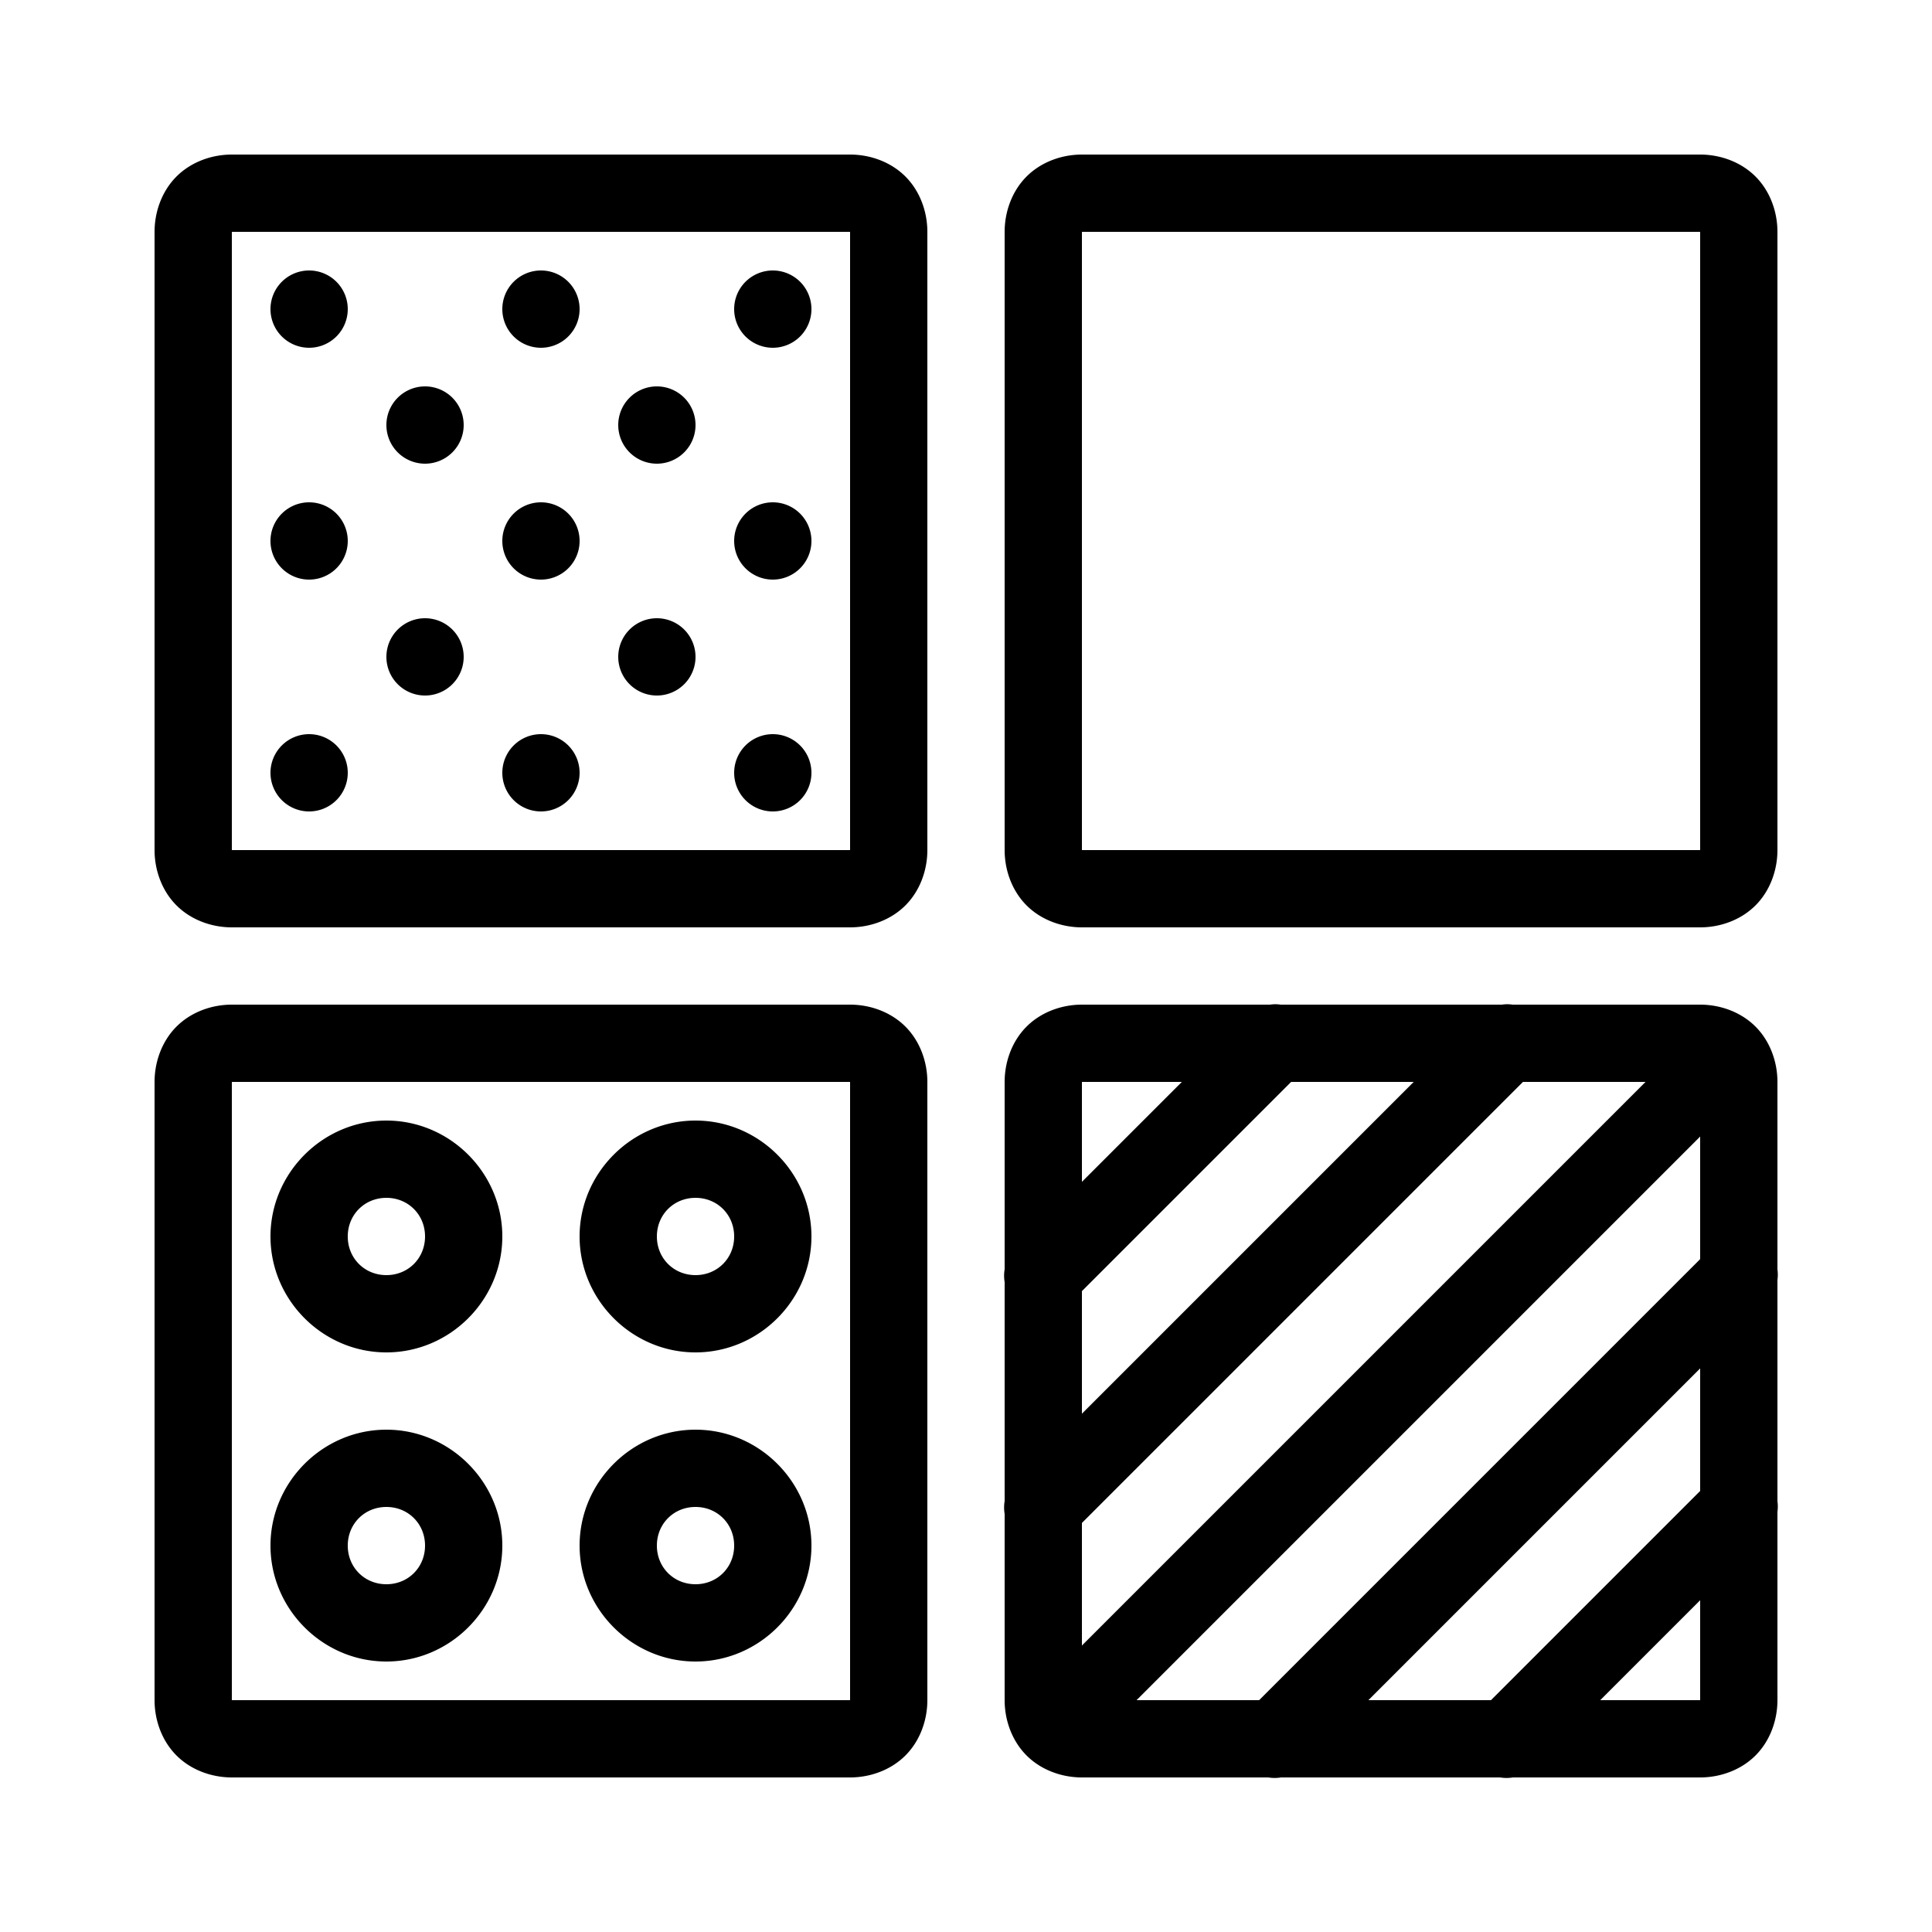<svg xmlns="http://www.w3.org/2000/svg" viewBox="0 0 50 50">
    <path d="M 6 4 C 5.478 4 4.945 4.191 4.568 4.568 C 4.191 4.945 4 5.478 4 6 L 4 22 C 4 22.522 4.191 23.055 4.568 23.432 C 4.945 23.809 5.478 24 6 24 L 22 24 C 22.522 24 23.055 23.809 23.432 23.432 C 23.809 23.055 24 22.522 24 22 L 24 6 C 24 5.478 23.809 4.945 23.432 4.568 C 23.055 4.191 22.522 4 22 4 L 6 4 z M 28 4 C 27.478 4 26.945 4.191 26.568 4.568 C 26.191 4.945 26 5.478 26 6 L 26 22 C 26 22.522 26.191 23.055 26.568 23.432 C 26.945 23.809 27.478 24 28 24 L 44 24 C 44.522 24 45.055 23.809 45.432 23.432 C 45.809 23.055 46 22.522 46 22 L 46 6 C 46 5.478 45.809 4.945 45.432 4.568 C 45.055 4.191 44.522 4 44 4 L 28 4 z M 6 6 L 22 6 L 22 22 L 6 22 L 6 6 z M 28 6 L 44 6 L 44 22 L 28 22 L 28 6 z M 8 7 A 1 1 0 0 0 7 8 A 1 1 0 0 0 8 9 A 1 1 0 0 0 9 8 A 1 1 0 0 0 8 7 z M 14 7 A 1 1 0 0 0 13 8 A 1 1 0 0 0 14 9 A 1 1 0 0 0 15 8 A 1 1 0 0 0 14 7 z M 20 7 A 1 1 0 0 0 19 8 A 1 1 0 0 0 20 9 A 1 1 0 0 0 21 8 A 1 1 0 0 0 20 7 z M 11 10 A 1 1 0 0 0 10 11 A 1 1 0 0 0 11 12 A 1 1 0 0 0 12 11 A 1 1 0 0 0 11 10 z M 17 10 A 1 1 0 0 0 16 11 A 1 1 0 0 0 17 12 A 1 1 0 0 0 18 11 A 1 1 0 0 0 17 10 z M 8 13 A 1 1 0 0 0 7 14 A 1 1 0 0 0 8 15 A 1 1 0 0 0 9 14 A 1 1 0 0 0 8 13 z M 14 13 A 1 1 0 0 0 13 14 A 1 1 0 0 0 14 15 A 1 1 0 0 0 15 14 A 1 1 0 0 0 14 13 z M 20 13 A 1 1 0 0 0 19 14 A 1 1 0 0 0 20 15 A 1 1 0 0 0 21 14 A 1 1 0 0 0 20 13 z M 11 16 A 1 1 0 0 0 10 17 A 1 1 0 0 0 11 18 A 1 1 0 0 0 12 17 A 1 1 0 0 0 11 16 z M 17 16 A 1 1 0 0 0 16 17 A 1 1 0 0 0 17 18 A 1 1 0 0 0 18 17 A 1 1 0 0 0 17 16 z M 8 19 A 1 1 0 0 0 7 20 A 1 1 0 0 0 8 21 A 1 1 0 0 0 9 20 A 1 1 0 0 0 8 19 z M 14 19 A 1 1 0 0 0 13 20 A 1 1 0 0 0 14 21 A 1 1 0 0 0 15 20 A 1 1 0 0 0 14 19 z M 20 19 A 1 1 0 0 0 19 20 A 1 1 0 0 0 20 21 A 1 1 0 0 0 21 20 A 1 1 0 0 0 20 19 z M 32.98 25.99 A 1 1 0 0 0 32.869 26 L 28 26 C 27.478 26 26.945 26.191 26.568 26.568 C 26.191 26.945 26 27.478 26 28 L 26 32.848 A 1 1 0 0 0 26 33.18 L 26 38.848 A 1 1 0 0 0 26 39.18 L 26 44 C 26 44.522 26.191 45.055 26.568 45.432 C 26.945 45.809 27.478 46 28 46 L 32.824 46 A 1 1 0 0 0 33.152 46 L 38.824 46 A 1 1 0 0 0 39.152 46 L 44 46 C 44.522 46 45.055 45.809 45.432 45.432 C 45.809 45.055 46 44.522 46 44 L 46 39.127 A 1 1 0 0 0 46 38.852 L 46 33.127 A 1 1 0 0 0 46 32.852 L 46 28 C 46 27.478 45.809 26.945 45.432 26.568 C 45.055 26.191 44.522 26 44 26 L 39.146 26 A 1 1 0 0 0 38.98 25.99 A 1 1 0 0 0 38.869 26 L 33.146 26 A 1 1 0 0 0 32.98 25.99 z M 6 26 C 5.478 26 4.945 26.191 4.568 26.568 C 4.191 26.945 4 27.478 4 28 L 4 44 C 4 44.522 4.191 45.055 4.568 45.432 C 4.945 45.809 5.478 46 6 46 L 22 46 C 22.522 46 23.055 45.809 23.432 45.432 C 23.809 45.055 24 44.522 24 44 L 24 28 C 24 27.478 23.809 26.945 23.432 26.568 C 23.055 26.191 22.522 26 22 26 L 6 26 z M 6 28 L 22 28 L 22 44 L 6 44 L 6 28 z M 28 28 L 30.586 28 L 28 30.586 L 28 28 z M 33.414 28 L 36.586 28 L 28 36.586 L 28 33.414 L 33.414 28 z M 39.414 28 L 42.586 28 L 28 42.586 L 28 39.414 L 39.414 28 z M 10 29 C 8.355 29 7 30.355 7 32 C 7 33.645 8.355 35 10 35 C 11.645 35 13 33.645 13 32 C 13 30.355 11.645 29 10 29 z M 18 29 C 16.355 29 15 30.355 15 32 C 15 33.645 16.355 35 18 35 C 19.645 35 21 33.645 21 32 C 21 30.355 19.645 29 18 29 z M 44 29.414 L 44 32.586 L 32.586 44 L 29.414 44 L 44 29.414 z M 10 31 C 10.564 31 11 31.436 11 32 C 11 32.564 10.564 33 10 33 C 9.436 33 9 32.564 9 32 C 9 31.436 9.436 31 10 31 z M 18 31 C 18.564 31 19 31.436 19 32 C 19 32.564 18.564 33 18 33 C 17.436 33 17 32.564 17 32 C 17 31.436 17.436 31 18 31 z M 44 35.414 L 44 38.586 L 38.586 44 L 35.414 44 L 44 35.414 z M 10 37 C 8.355 37 7 38.355 7 40 C 7 41.645 8.355 43 10 43 C 11.645 43 13 41.645 13 40 C 13 38.355 11.645 37 10 37 z M 18 37 C 16.355 37 15 38.355 15 40 C 15 41.645 16.355 43 18 43 C 19.645 43 21 41.645 21 40 C 21 38.355 19.645 37 18 37 z M 10 39 C 10.564 39 11 39.436 11 40 C 11 40.564 10.564 41 10 41 C 9.436 41 9 40.564 9 40 C 9 39.436 9.436 39 10 39 z M 18 39 C 18.564 39 19 39.436 19 40 C 19 40.564 18.564 41 18 41 C 17.436 41 17 40.564 17 40 C 17 39.436 17.436 39 18 39 z M 44 41.414 L 44 44 L 41.414 44 L 44 41.414 z"></path>
</svg>
